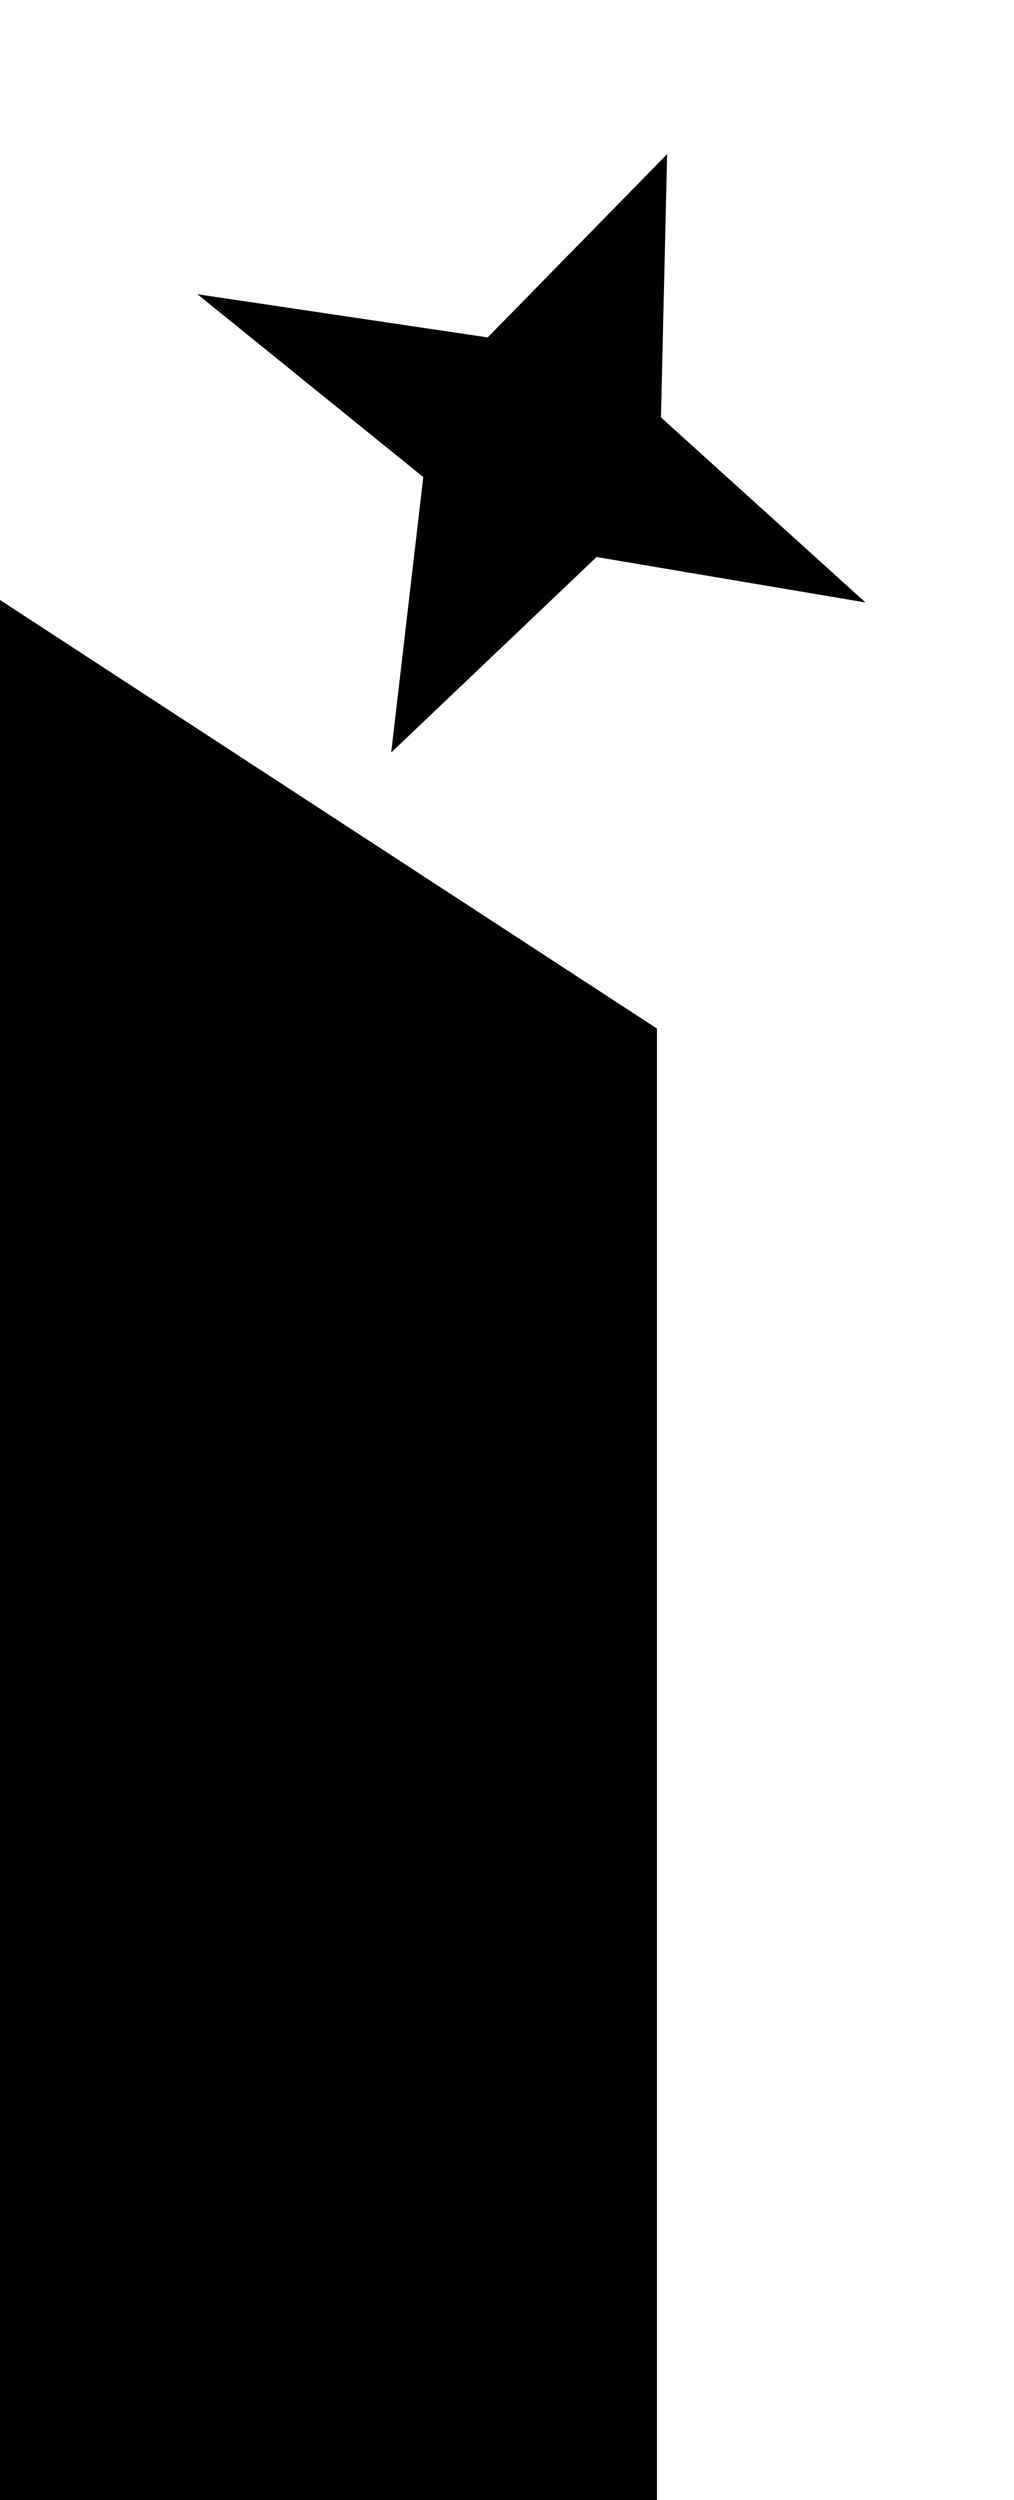 <svg width="71" height="175" viewBox="0 0 71 175" fill="none" xmlns="http://www.w3.org/2000/svg">
<path d="M0 42L46 72V175H0V42Z" fill="black"/>
<path d="M46.712 10.789L46.281 29.217L60.602 42.173L41.773 38.992L27.39 52.678L29.639 33.395L13.822 20.596L34.147 23.62L46.712 10.789Z" fill="black"/>
</svg>
